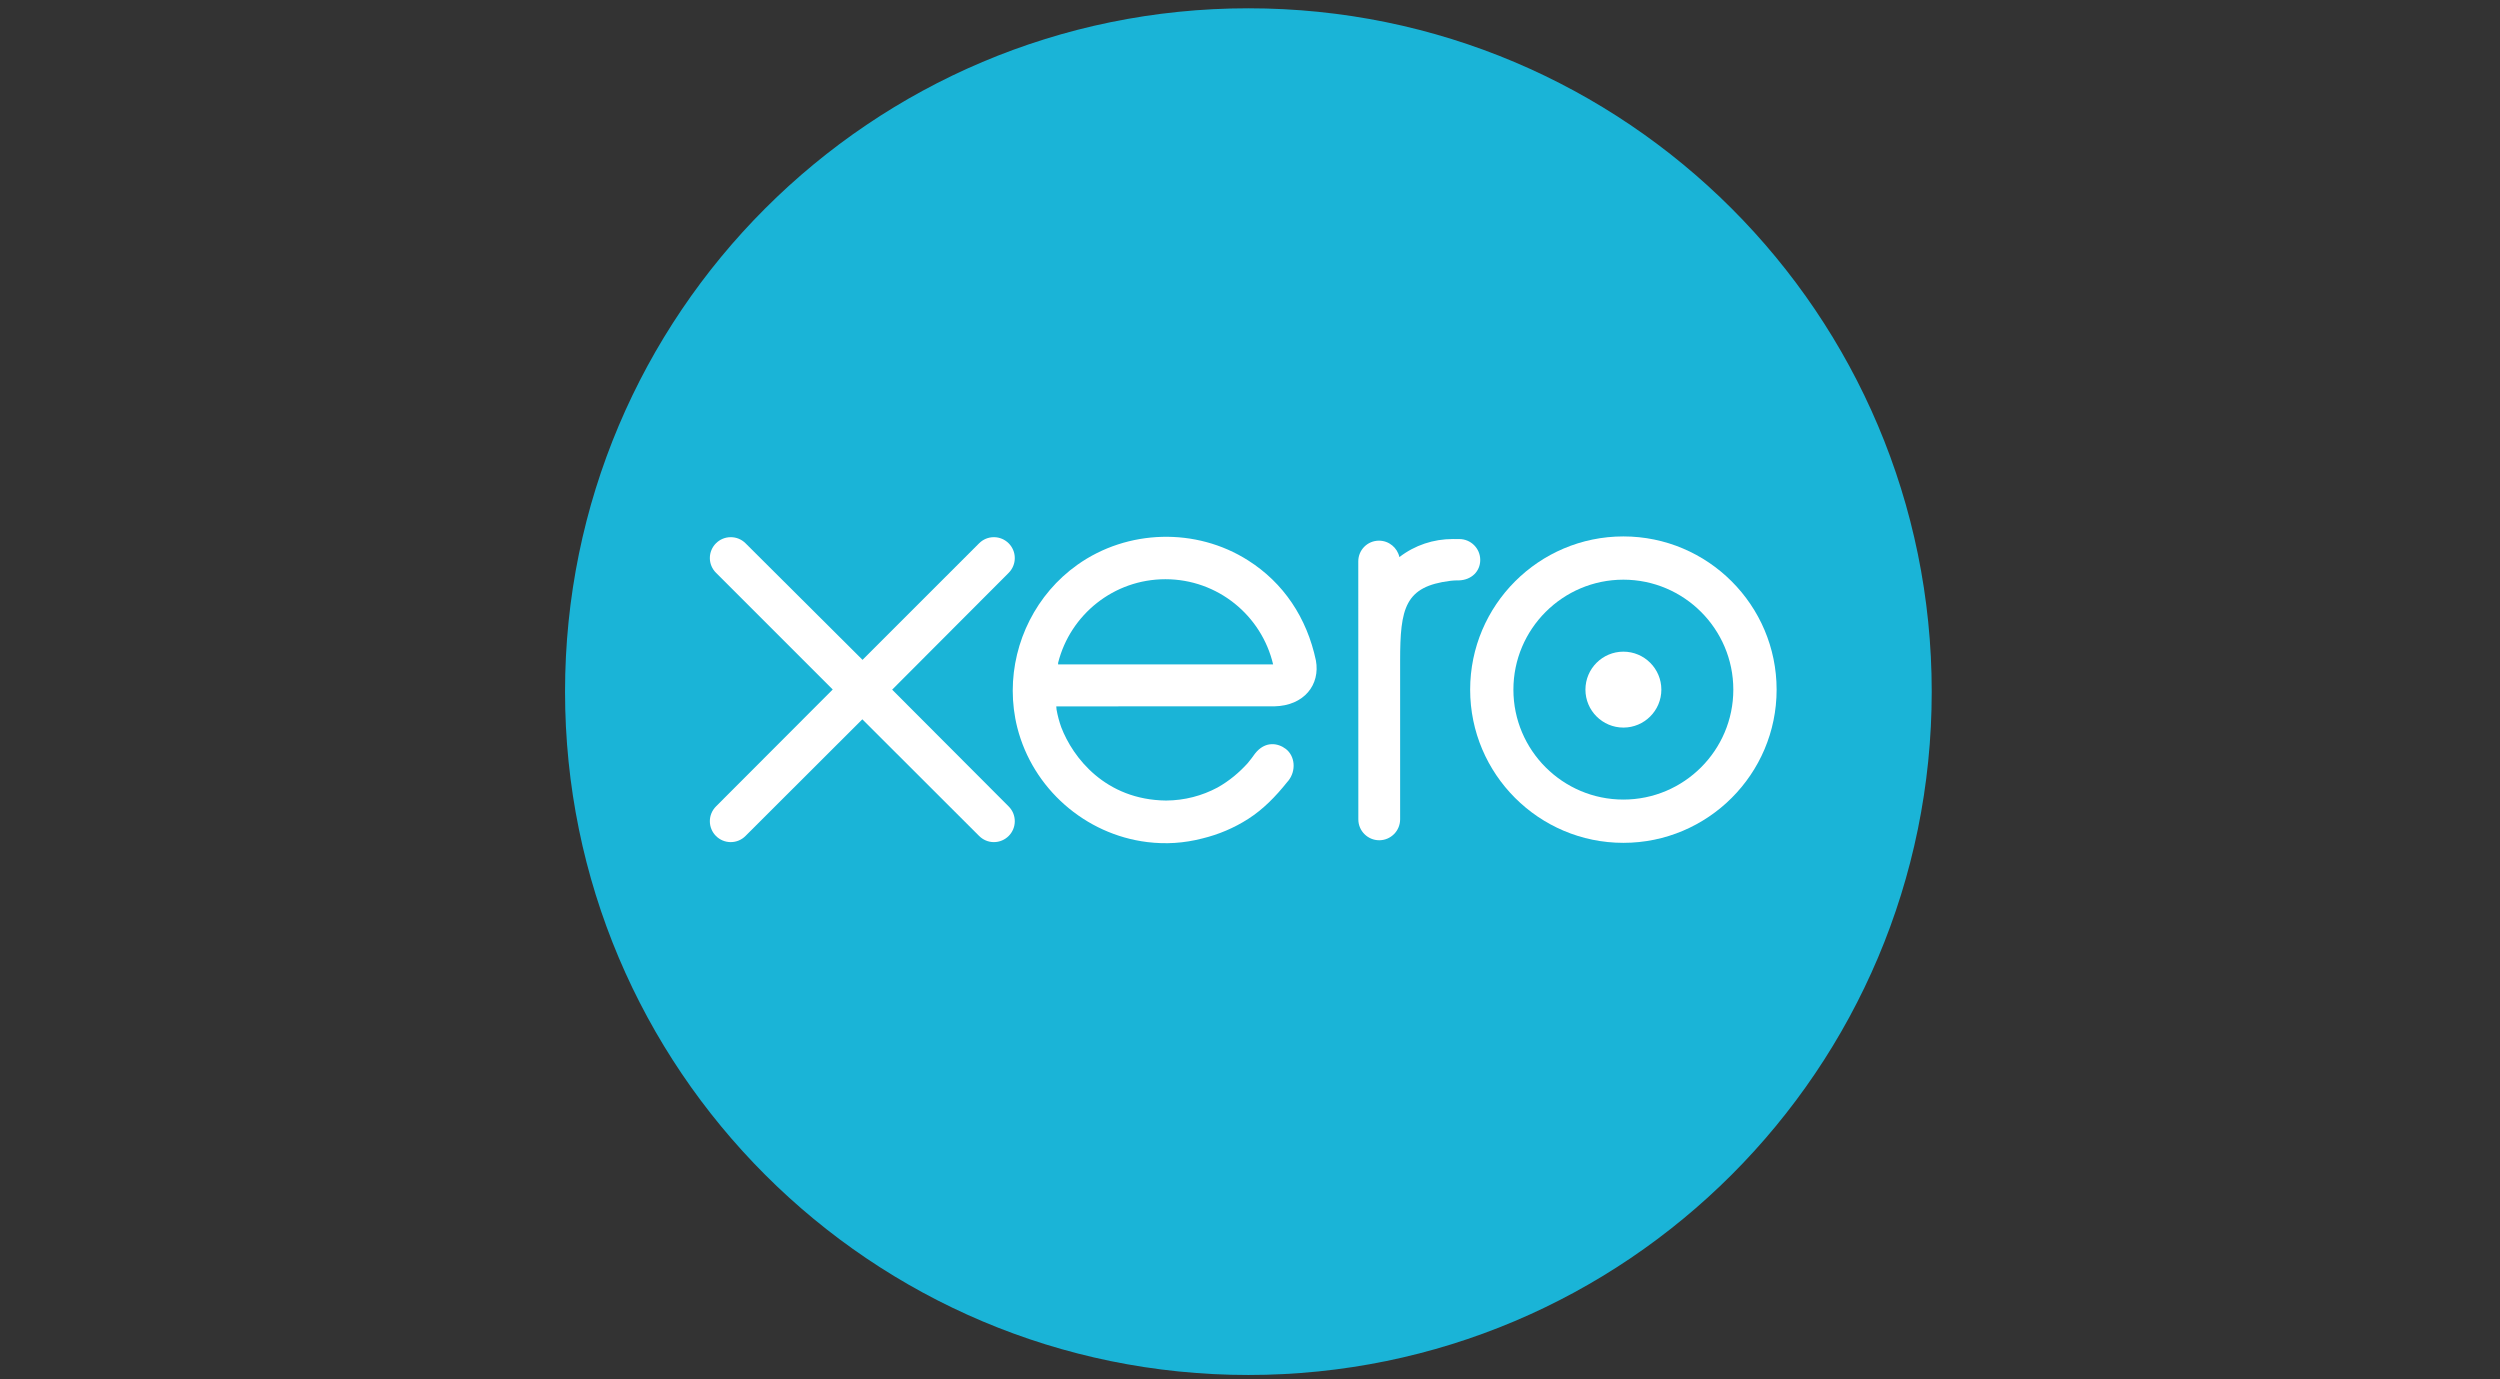 <?xml version="1.0" encoding="UTF-8"?>
<svg width="116px" height="64px" viewBox="0 0 116 64" version="1.1" xmlns="http://www.w3.org/2000/svg" xmlns:xlink="http://www.w3.org/1999/xlink">
    <rect x="0" y="0" width="116" height="64" fill="#333333" stroke="none"/>
    <!-- Generator: Sketch 44.1 (41455) - http://www.bohemiancoding.com/sketch -->
    <title>Artboard</title>
    <desc>Created with Sketch.</desc>
    <defs></defs>
    <g id="Page-1" stroke="none" stroke-width="1" fill="none" fill-rule="evenodd">
        <g id="Artboard" fill-rule="nonzero">
            <g id="g10" transform="translate(58, 32) scale(-1, 1) rotate(-180) translate(-58, -32) translate(25, -1)">
                <g id="g12" transform="translate(-0, 0)">
                    <g id="g14-Clipped" transform="translate(-0, 0)">
                        <g id="g14" transform="translate(1.218, 1.11)">
                            <path d="M31.707,0.091 C49.219,0.091 63.414,14.287 63.414,31.798 C63.414,49.309 49.219,63.505 31.707,63.505 C14.196,63.505 0,49.309 0,31.798 C0,14.287 14.196,0.091 31.707,0.091" id="path20" fill="#1AB4D7"></path>
                            <path d="M15.178,31.89 L20.589,37.314 C20.768,37.497 20.868,37.739 20.868,37.996 C20.868,38.531 20.433,38.965 19.898,38.965 C19.638,38.965 19.393,38.863 19.209,38.677 C19.209,38.676 13.803,33.273 13.803,33.273 L8.372,38.685 C8.189,38.866 7.946,38.965 7.688,38.965 C7.154,38.965 6.719,38.531 6.719,37.997 C6.719,37.736 6.823,37.491 7.01,37.307 L12.42,31.897 L7.012,26.48 C6.822,26.292 6.719,26.047 6.719,25.785 C6.719,25.25 7.154,24.816 7.688,24.816 C7.946,24.816 8.19,24.917 8.372,25.1 L13.794,30.514 L19.196,25.119 C19.387,24.921 19.635,24.816 19.898,24.816 C20.433,24.816 20.868,25.25 20.868,25.785 C20.868,26.043 20.768,26.286 20.586,26.469 L15.178,31.89 Z" id="path22" fill="#FFFFFF"></path>
                            <path d="M47.346,31.891 C47.346,30.92 48.136,30.13 49.108,30.13 C50.079,30.13 50.869,30.92 50.869,31.891 C50.869,32.863 50.079,33.653 49.108,33.653 C48.136,33.653 47.346,32.863 47.346,31.891" id="path24" fill="#FFFFFF"></path>
                            <path d="M44.004,31.89 C44.004,34.704 46.293,36.993 49.106,36.993 C51.919,36.993 54.208,34.704 54.208,31.89 C54.208,29.078 51.919,26.79 49.106,26.79 C46.293,26.79 44.004,29.078 44.004,31.89 M41.997,31.89 C41.997,27.971 45.186,24.782 49.106,24.782 C53.026,24.782 56.217,27.971 56.217,31.89 C56.217,35.81 53.026,39 49.106,39 C45.186,39 41.997,35.81 41.997,31.89" id="path26" fill="#FFFFFF"></path>
                            <path d="M41.493,38.878 L41.194,38.879 C40.299,38.879 39.435,38.597 38.714,38.041 C38.619,38.476 38.23,38.803 37.767,38.803 C37.234,38.803 36.807,38.376 36.806,37.842 C36.806,37.84 36.809,25.868 36.809,25.868 C36.81,25.335 37.245,24.902 37.778,24.902 C38.312,24.902 38.746,25.335 38.748,25.87 C38.748,25.872 38.748,33.232 38.748,33.232 C38.748,35.686 38.973,36.677 41.075,36.939 C41.269,36.964 41.48,36.96 41.481,36.96 C42.056,36.98 42.465,37.375 42.465,37.909 C42.465,38.444 42.029,38.878 41.493,38.878" id="path28" fill="#FFFFFF"></path>
                            <path d="M22.877,33.061 C22.877,33.087 22.879,33.115 22.88,33.142 C23.443,35.367 25.458,37.014 27.858,37.014 C30.287,37.014 32.321,35.327 32.855,33.061 L22.877,33.061 Z M34.84,33.244 C34.422,35.222 33.339,36.847 31.69,37.89 C29.28,39.421 26.097,39.336 23.768,37.68 C21.869,36.329 20.773,34.119 20.773,31.842 C20.773,31.271 20.842,30.695 20.985,30.128 C21.702,27.307 24.127,25.171 27.019,24.817 C27.877,24.713 28.712,24.763 29.577,24.987 C30.32,25.168 31.039,25.469 31.701,25.894 C32.389,26.336 32.964,26.919 33.52,27.617 C33.531,27.629 33.542,27.641 33.554,27.654 C33.94,28.133 33.868,28.814 33.444,29.139 C33.086,29.414 32.485,29.525 32.012,28.92 C31.911,28.775 31.797,28.626 31.673,28.477 C31.297,28.061 30.83,27.659 30.271,27.347 C29.56,26.967 28.75,26.75 27.888,26.745 C25.068,26.776 23.559,28.745 23.022,30.15 C22.929,30.412 22.856,30.684 22.806,30.964 C22.799,31.017 22.794,31.067 22.793,31.114 C23.376,31.114 32.912,31.116 32.912,31.116 C34.3,31.145 35.046,32.124 34.84,33.244 L34.84,33.244 Z" id="path30" fill="#FFFFFF"></path>
                        </g>
                    </g>
                </g>
            </g>
        </g>
    </g>
</svg>